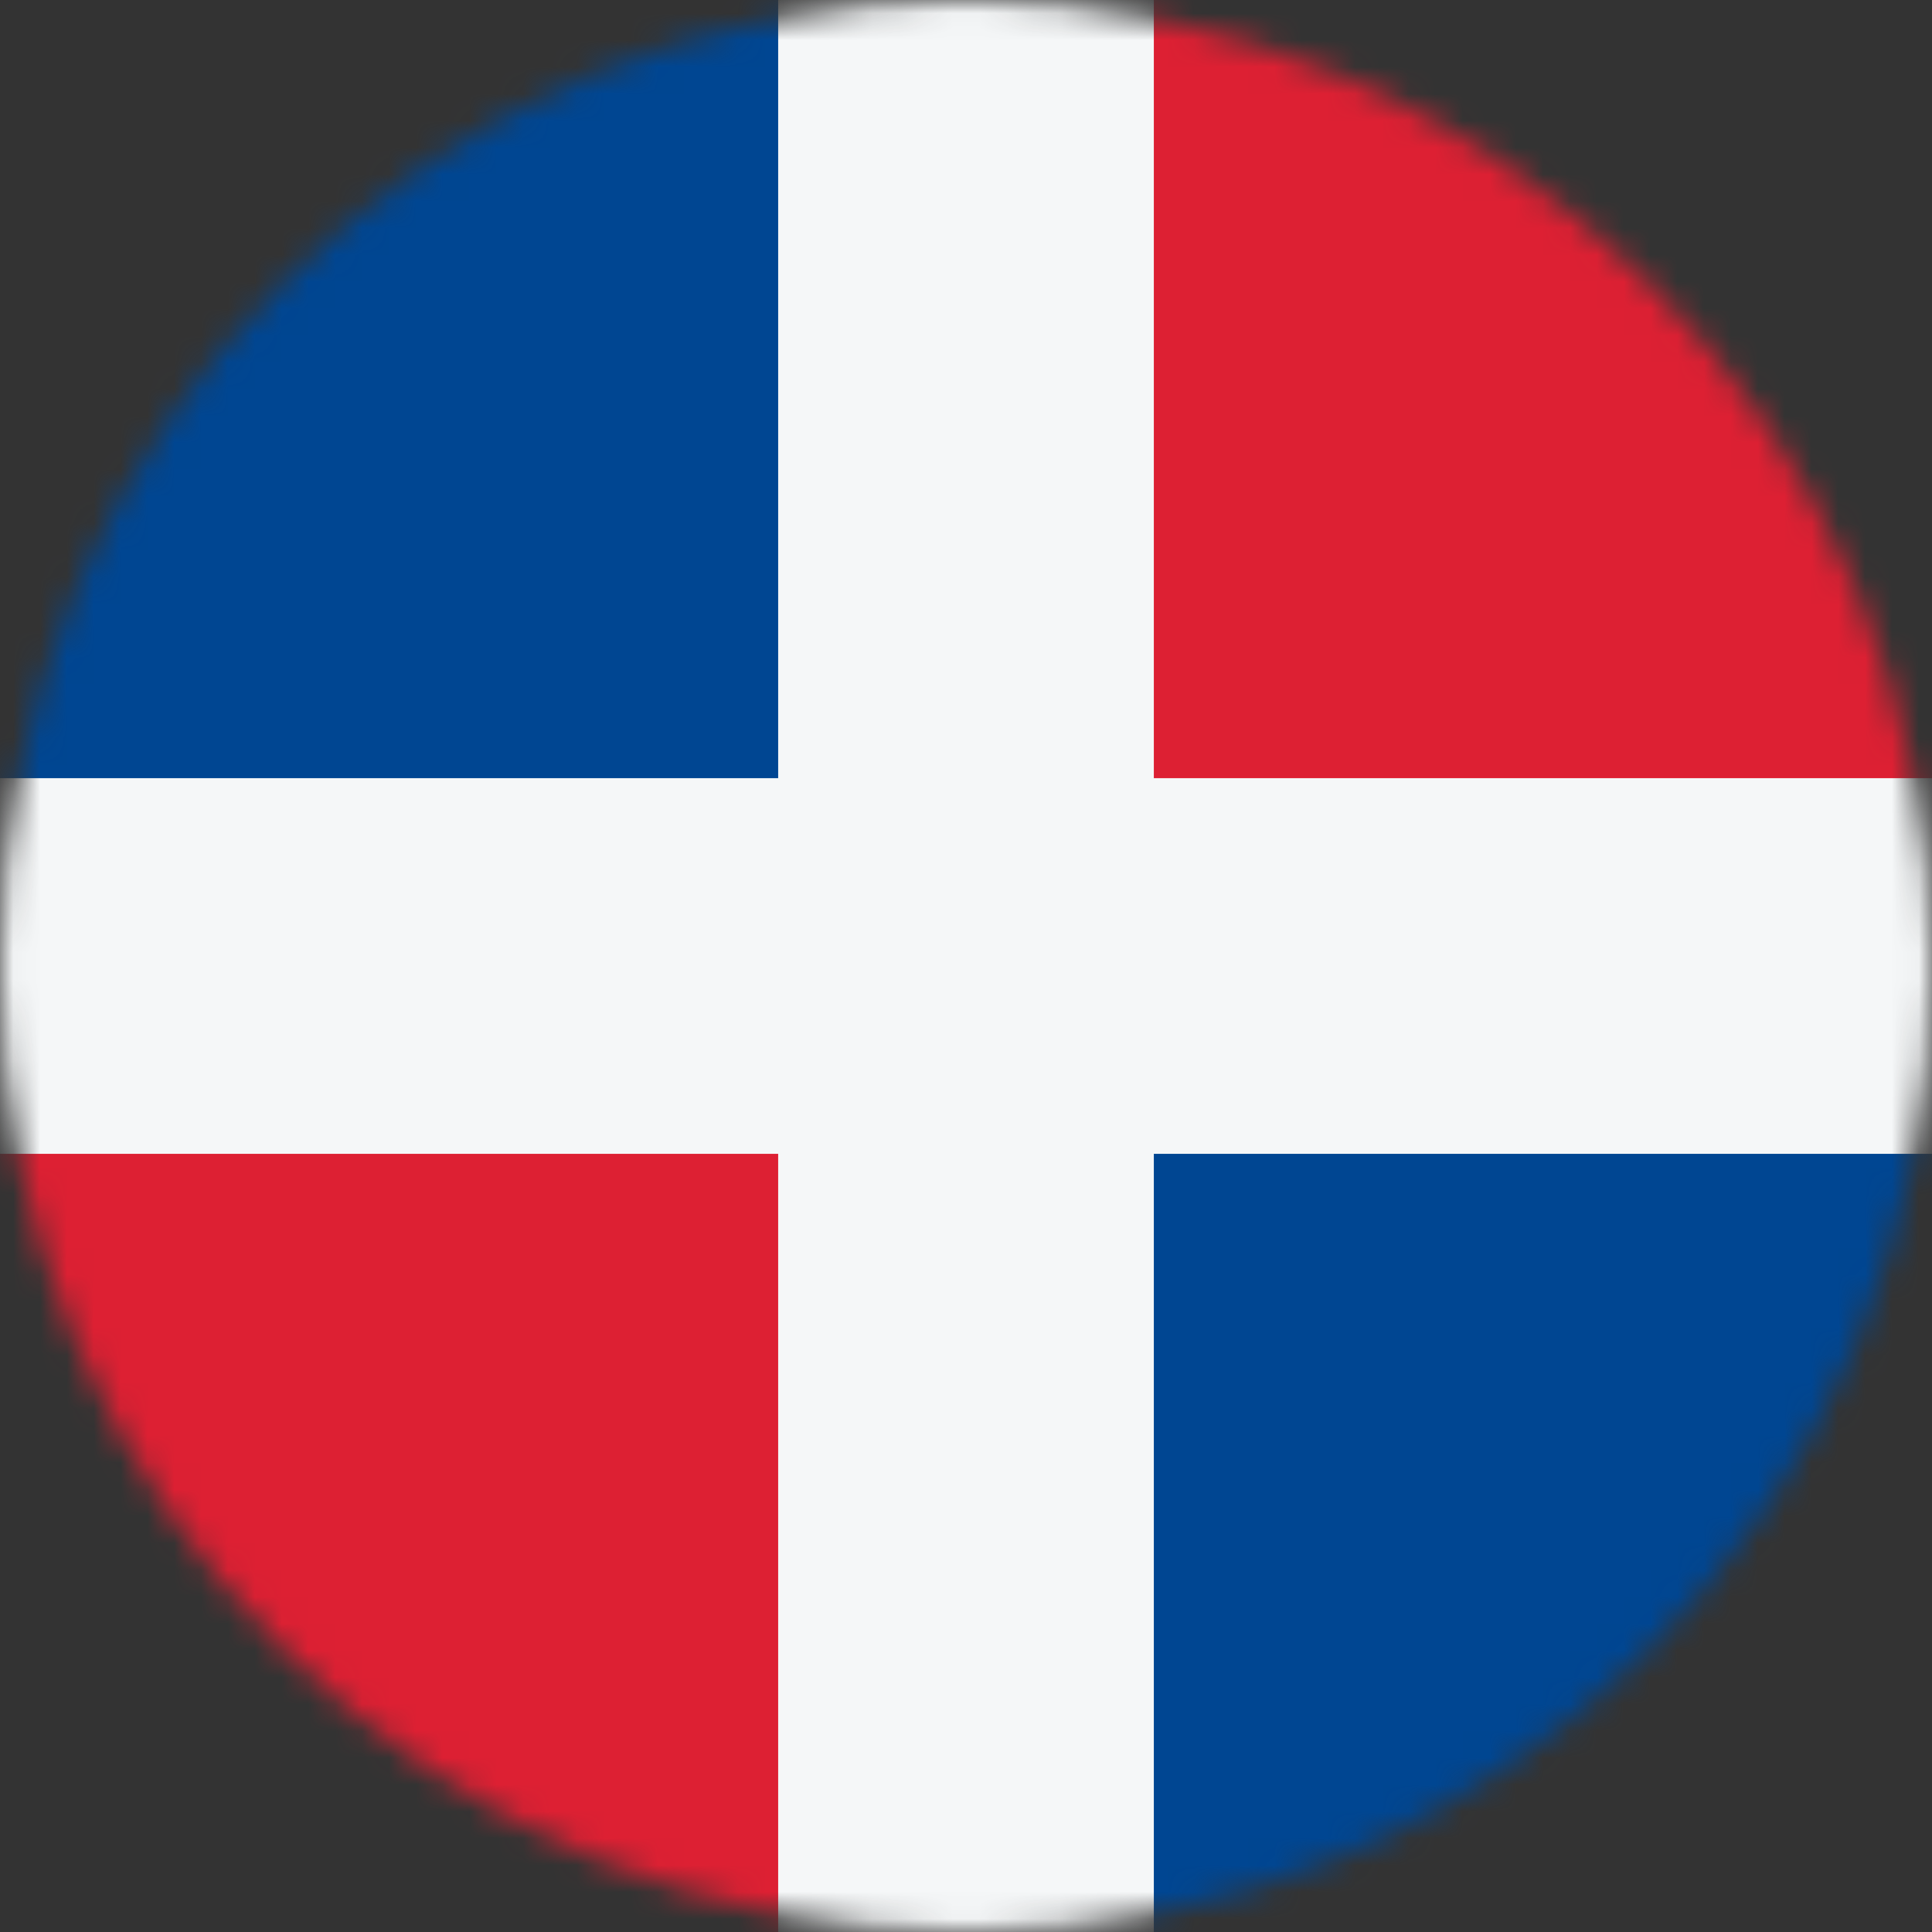 <svg width="72" height="72" viewBox="0 0 72 72" fill="none" xmlns="http://www.w3.org/2000/svg">
<rect x="0" y="0" width="72" height="72" fill="#333333" stroke="none"/>
<mask id="mask0_36_3175" style="mask-type:alpha" maskUnits="userSpaceOnUse" x="0" y="0" width="72" height="72">
<circle cx="36" cy="36" r="36" fill="#D9D9D9"/>
</mask>
<g mask="url(#mask0_36_3175)">
<path d="M0 36H36V72H0V36Z" fill="#DD2033"/>
<path d="M36 0H72V36H36V0Z" fill="#DD2033"/>
<path d="M36 1.57361e-06V36H0L1.57361e-06 0L36 1.57361e-06Z" fill="#004692"/>
<path d="M72 36V72H36V36H72Z" fill="#004692"/>
<path d="M29 72H43L43 43H72V29L43 29L43 0H29L29 29L0 29V43H29L29 72Z" fill="#F5F7F8"/>
</g>
</svg>
